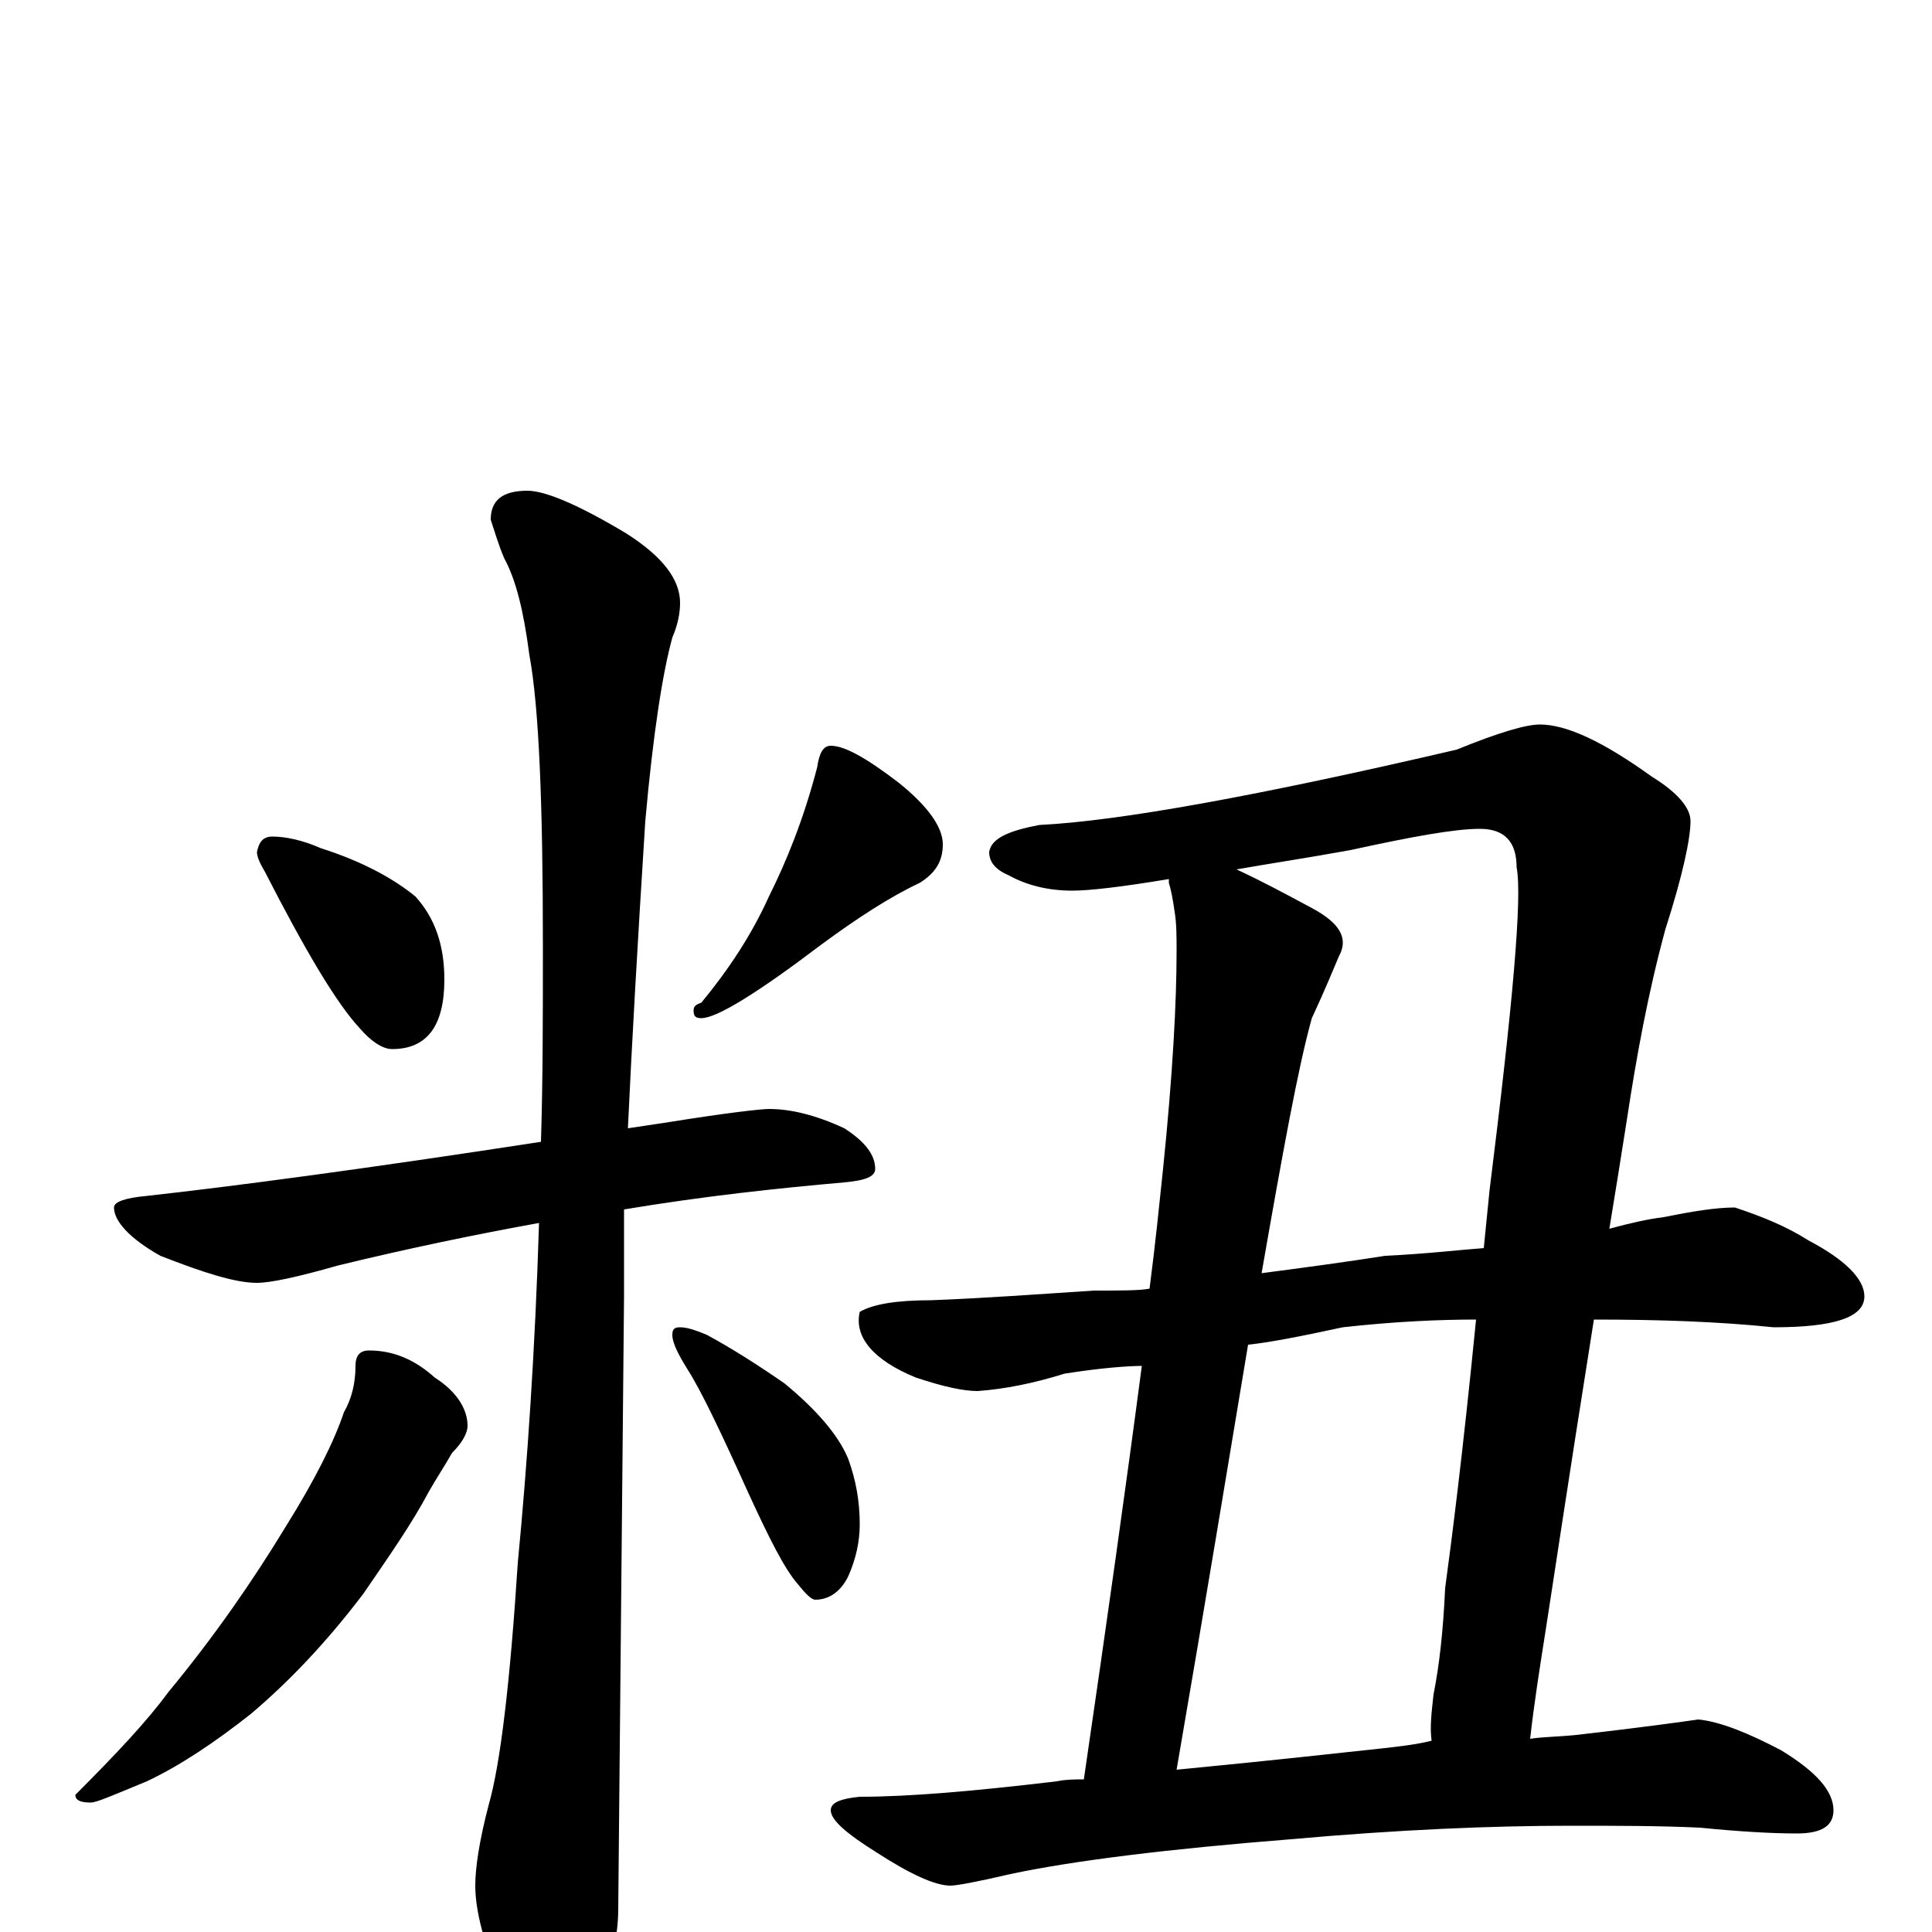 <?xml version="1.0" encoding="utf-8" ?>
<!DOCTYPE svg PUBLIC "-//W3C//DTD SVG 1.1//EN" "http://www.w3.org/Graphics/SVG/1.1/DTD/svg11.dtd">
<svg version="1.1" id="Layer_1" xmlns="http://www.w3.org/2000/svg" xmlns:xlink="http://www.w3.org/1999/xlink" x="0px" y="145px" width="1000px" height="1000px" viewBox="0 0 1000 1000" enable-background="new 0 0 1000 1000" xml:space="preserve">
<g id="Layer_1">
<path id="glyph" transform="matrix(1 0 0 -1 0 1000)" d="M141,567C148,567 157,565 166,561C188,554 204,545 215,536C225,525 230,511 230,493C230,469 221,457 203,457C198,457 192,461 186,468C174,481 158,508 137,549C134,554 133,557 133,559C134,564 136,567 141,567M430,614C437,614 448,608 465,595C480,583 488,572 488,563C488,554 484,548 476,543C461,536 444,525 425,511C392,486 371,473 363,473C360,473 359,474 359,477C359,479 360,480 363,481C377,498 389,516 398,536C407,554 416,576 423,603C424,610 426,614 430,614M398,426C409,426 422,423 437,416C448,409 453,402 453,395C453,391 448,389 437,388C403,385 365,381 323,374C323,357 323,342 323,329C323,327 322,221 320,12C320,-5 315,-23 306,-42C299,-58 292,-66 285,-66C281,-66 274,-57 265,-40C252,-12 246,9 246,24C246,33 248,47 253,66C259,87 264,129 268,191C273,243 277,302 279,367C246,361 212,354 175,345C154,339 140,336 133,336C122,336 106,341 83,350C67,359 59,368 59,375C59,378 65,380 76,381C121,386 189,395 280,409C281,441 281,475 281,510C281,584 279,634 274,661C271,684 267,700 261,711C258,718 256,725 254,731C254,741 260,746 273,746C282,746 299,739 324,724C343,712 352,700 352,688C352,683 351,677 348,670C343,652 338,620 334,575C330,512 327,459 325,416C332,417 338,418 345,419C376,424 394,426 398,426M191,301C204,301 215,296 225,287C236,280 242,271 242,262C242,258 239,253 234,248C230,241 226,235 222,228C213,211 201,194 188,175C169,150 150,130 130,113C111,98 93,86 76,78C59,71 50,67 47,67C42,67 39,68 39,71C60,92 76,109 87,124C111,153 131,182 148,210C163,234 173,254 178,269C182,276 184,284 184,293C184,298 186,301 191,301M352,313C355,313 359,312 366,309C379,302 393,293 406,284C423,270 434,257 439,245C443,234 445,223 445,211C445,202 443,193 439,184C435,176 429,172 422,172C420,172 417,175 413,180C406,188 398,204 387,228C373,259 363,280 356,291C351,299 348,305 348,309C348,312 349,313 352,313M797,625C811,625 830,616 855,598C868,590 875,582 875,575C875,566 871,547 862,519C853,486 847,453 842,420C839,401 836,382 833,364C844,367 853,369 861,370C876,373 888,375 898,375C913,370 925,365 936,358C955,348 965,338 965,329C965,318 949,313 918,313C889,316 858,317 825,317C811,229 803,175 800,156C797,137 794,118 792,100C798,101 806,101 816,102C851,106 872,109 879,110C890,109 905,103 922,94C940,83 949,73 949,63C949,55 943,51 930,51C917,51 900,52 880,54C859,55 837,55 813,55C772,55 724,53 668,48C605,43 556,37 523,30C506,26 495,24 492,24C484,24 471,30 454,41C438,51 430,58 430,63C430,67 435,69 445,70C471,70 505,73 547,78C552,79 556,79 561,79C573,161 583,232 591,293C584,293 570,292 551,289C535,284 520,281 506,280C499,280 489,282 474,287C452,296 442,308 445,321C452,325 464,327 482,327C508,328 536,330 566,332C580,332 590,332 595,333C598,356 600,376 602,395C607,444 609,481 609,508C609,515 609,522 608,528C607,535 606,540 605,543C605,544 605,544 605,545C581,541 564,539 555,539C542,539 531,542 522,547C515,550 512,554 512,559C513,566 522,570 538,573C579,575 651,588 754,612C776,621 790,625 797,625M609,84C661,89 696,93 715,95C724,96 733,97 741,99C740,106 741,114 742,123C745,138 747,156 748,178C751,200 757,246 764,317C745,317 722,316 695,313C672,308 656,305 646,304C636,244 624,171 609,84M653,341C676,344 698,347 717,350C738,351 755,353 768,354C769,364 770,374 771,384C783,480 788,536 785,551C785,564 779,571 766,571C753,571 731,567 699,560C677,556 657,553 640,550C653,544 666,537 679,530C694,522 698,514 693,505C690,498 686,488 679,473C672,448 664,404 653,341z"/>
</g>
</svg>
